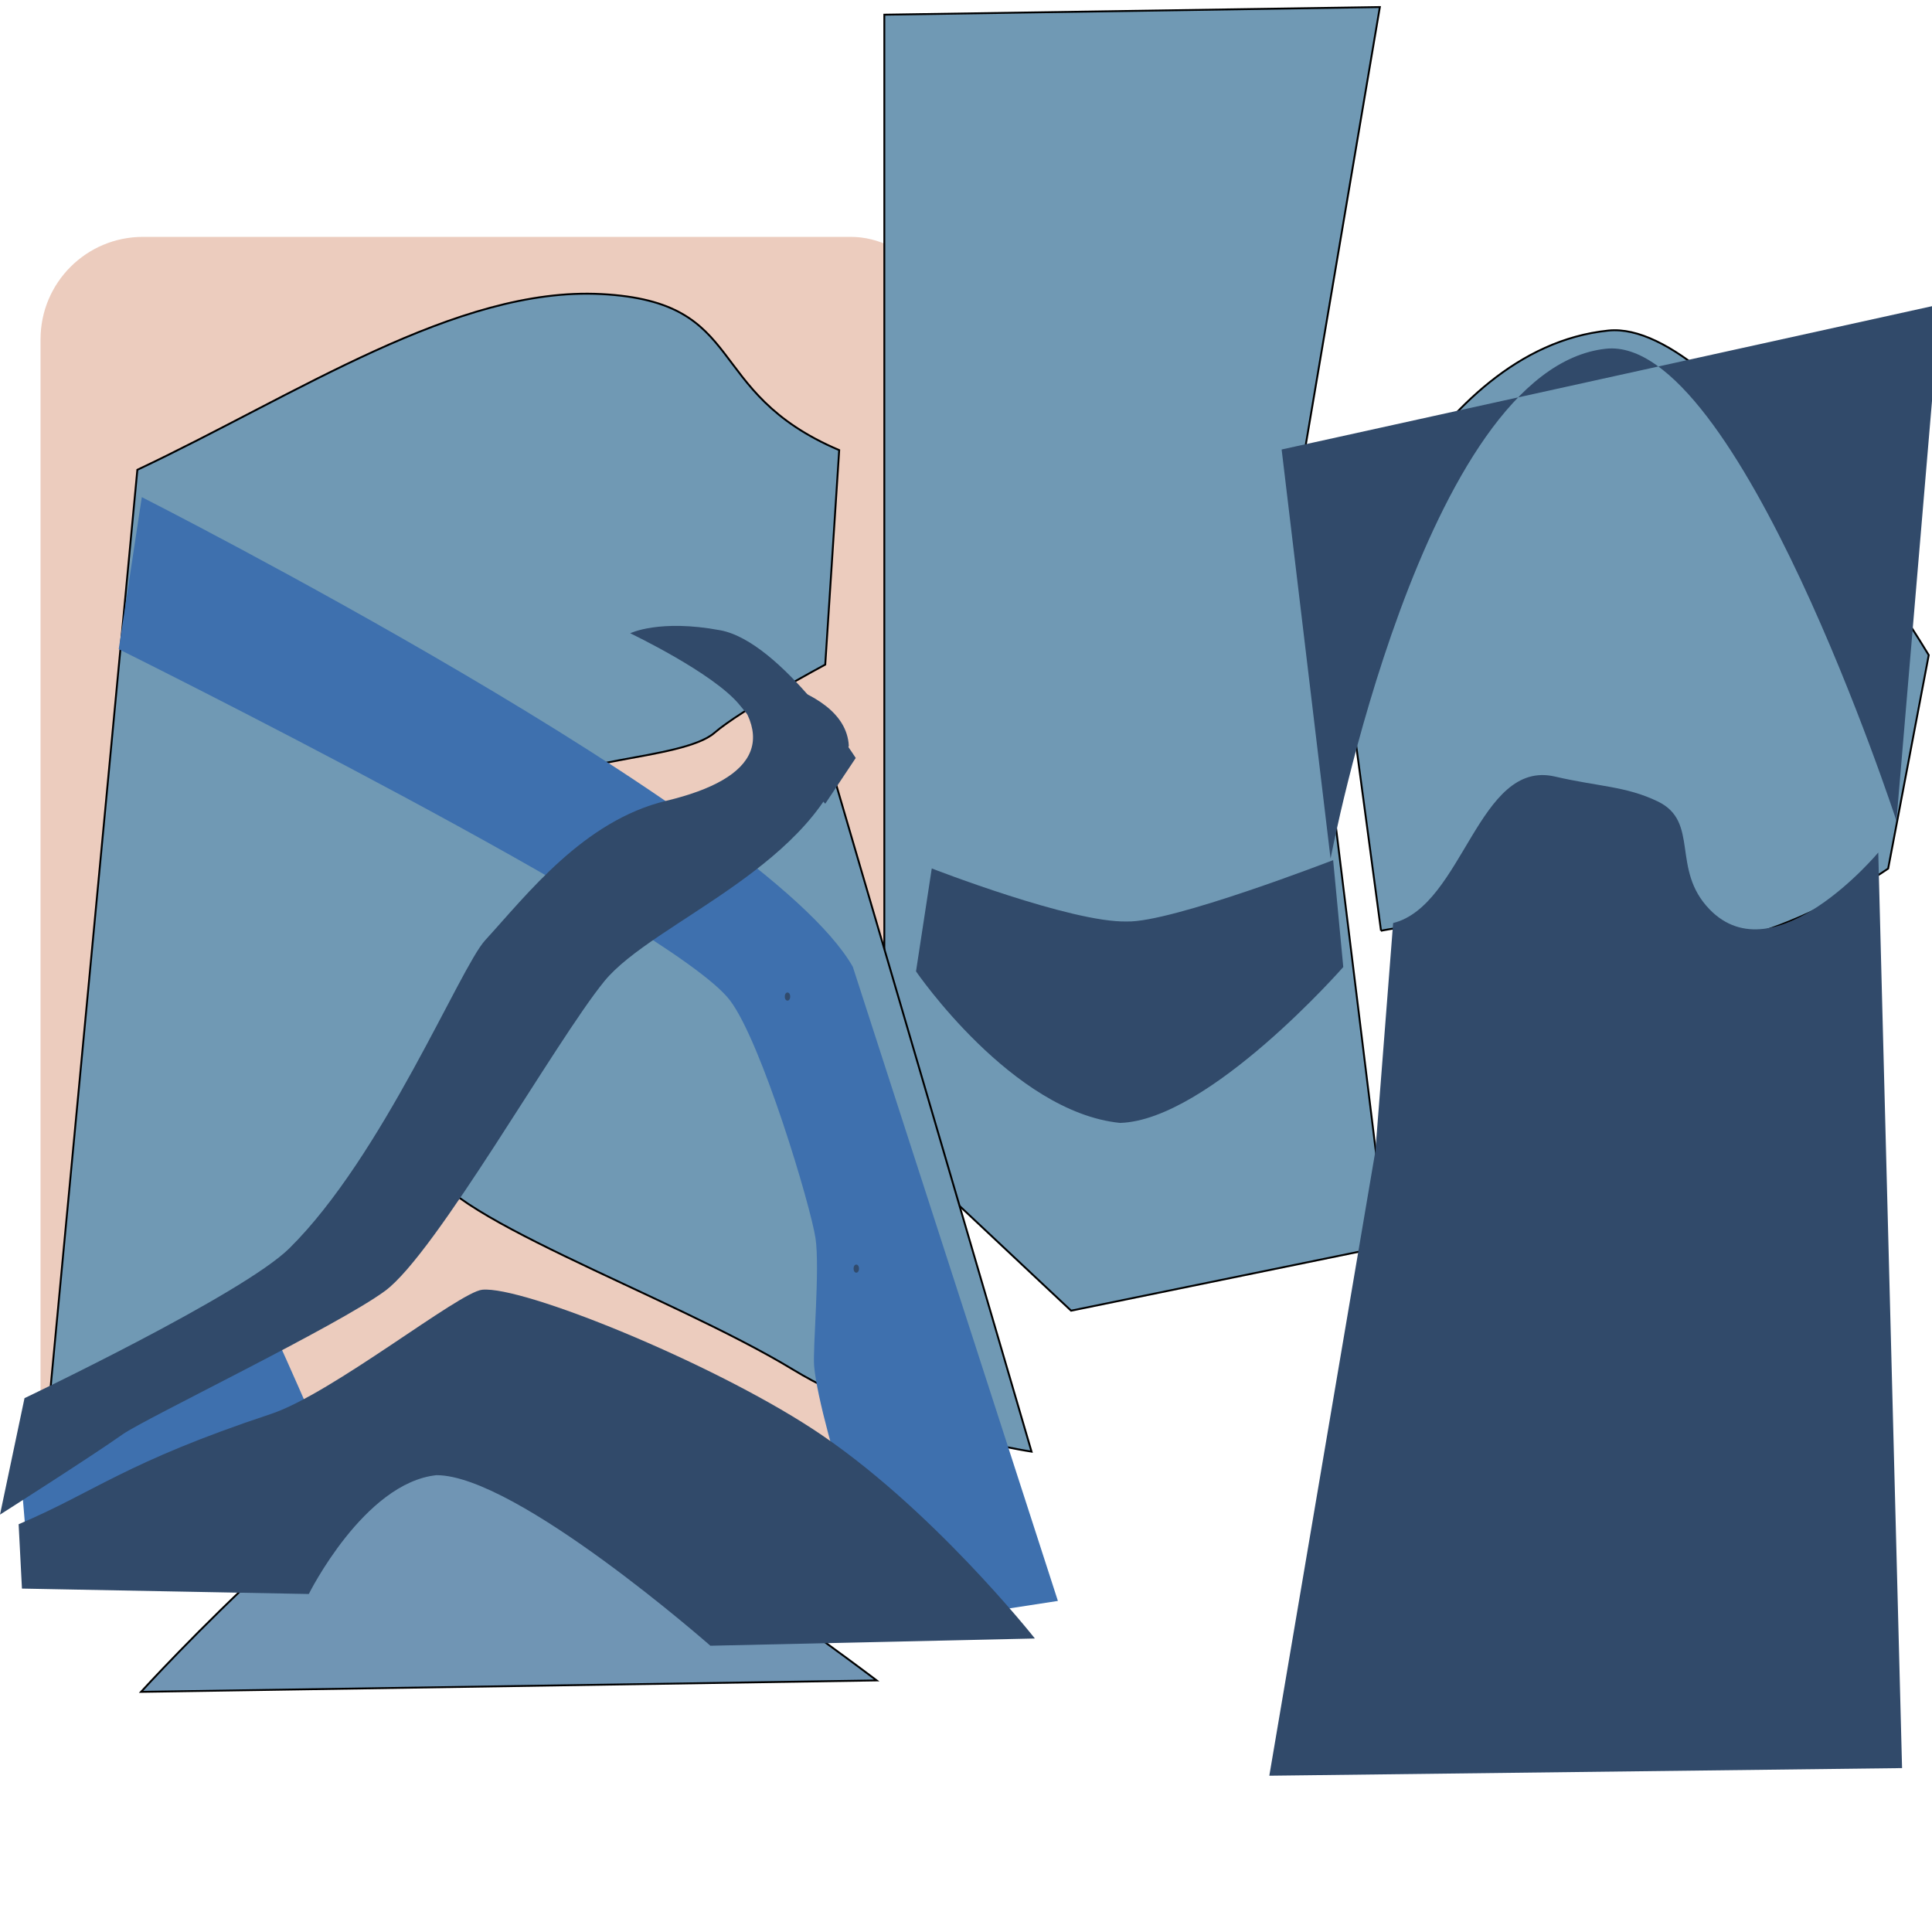 <?xml version="1.0" encoding="UTF-8" standalone="no"?>
<!-- Created with Inkscape (http://www.inkscape.org/) -->

<svg
   xmlns:dc="http://purl.org/dc/elements/1.1/"
   xmlns:cc="http://creativecommons.org/ns#"
   xmlns:rdf="http://www.w3.org/1999/02/22-rdf-syntax-ns#"
   xmlns:svg="http://www.w3.org/2000/svg"
   xmlns="http://www.w3.org/2000/svg"
   xmlns:sodipodi="http://sodipodi.sourceforge.net/DTD/sodipodi-0.dtd"
   xmlns:inkscape="http://www.inkscape.org/namespaces/inkscape"
   width="1024"
   height="1024"
   viewBox="0 0 1024 1024"
   id="svg2"
   version="1.1"
   inkscape:version="0.91 r13725"
   sodipodi:docname="milinda_body.svg"
   inkscape:export-filename="C:\Users\kawahira\Documents\Projects\enju\milinda_body.png"
   inkscape:export-xdpi="90.000008"
   inkscape:export-ydpi="90.000008">
  <defs
     id="defs4" />
  <sodipodi:namedview
     id="base"
     pagecolor="#ffffff"
     bordercolor="#666666"
     borderopacity="1.0"
     inkscape:pageopacity="0.0"
     inkscape:pageshadow="2"
     inkscape:zoom="0.7"
     inkscape:cx="237.26429"
     inkscape:cy="565.68691"
     inkscape:document-units="px"
     inkscape:current-layer="layer3"
     showgrid="false"
     units="px"
     inkscape:window-width="1461"
     inkscape:window-height="841"
     inkscape:window-x="-8"
     inkscape:window-y="-8"
     inkscape:window-maximized="1" />
  <g
     inkscape:label="map"
     inkscape:groupmode="layer"
     id="layer1"
     transform="translate(0,-28.362)"
     style="display:inline" />
  <g
     inkscape:groupmode="layer"
     id="layer5"
     inkscape:label="body"
     style="display:inline">
    <rect
       style="display:inline;opacity:0.96;fill:#ebcabb;fill-opacity:1;stroke:none;stroke-width:4;stroke-miterlimit:4;stroke-dasharray:none;stroke-opacity:1"
       id="rect4205"
       width="483.702"
       height="710.981"
       x="21.488"
       y="125.549"
       ry="54.267" />
  </g>
  <g
     inkscape:groupmode="layer"
     id="layer4"
     inkscape:label="ps"
     style="display:inline">
    <path
       transform="translate(0,-28.362)"
       style="display:inline;fill:#7099b4;fill-opacity:1;fill-rule:evenodd;stroke:#000000;stroke-width:1;stroke-linecap:butt;stroke-linejoin:miter;stroke-miterlimit:4;stroke-dasharray:none;stroke-opacity:1"
       d="m 567.706,723.053 -98.995,-92.934 0,-593.97 262.64,-4.041 -44.447,262.64 48.487,393.959 z"
       id="path4169"
       inkscape:connector-curvature="0"
       sodipodi:nodetypes="ccccccc" />
    <path
       transform="translate(0,-28.362)"
       style="display:inline;fill:#7099b4;fill-opacity:1;fill-rule:evenodd;stroke:#000000;stroke-width:1;stroke-linecap:butt;stroke-linejoin:miter;stroke-miterlimit:4;stroke-dasharray:none;stroke-opacity:1"
       d="m 437.396,380.611 c 0,0 -44.694,23.985 -58.762,36.192 -17.122,14.856 -89.188,13.761 -85.681,30.406 3.622,17.191 1.504,122.688 -42.943,182.667 C 222.581,666.891 26.264,769.52 26.264,769.52 L 72.803,277.367 C 157.392,237.48 242.005,180.193 318.744,184.226 c 78.56,4.128 53.088,51.721 126.048,82.714 z"
       id="path4173"
       inkscape:connector-curvature="0"
       sodipodi:nodetypes="csssccscc"
       inkscape:export-xdpi="90.000008"
       inkscape:export-ydpi="90.000008" />
    <path
       transform="translate(0,-28.362)"
       style="display:inline;fill:#7099b4;fill-opacity:1;fill-rule:evenodd;stroke:#000000;stroke-width:1;stroke-linecap:butt;stroke-linejoin:miter;stroke-miterlimit:4;stroke-dasharray:none;stroke-opacity:1"
       d="m 227.284,643.25 c 0.415,27.479 127.119,71.069 193.062,111.045 53.765,32.594 126.392,43.466 126.392,43.466 L 441.126,437.188 c 0,0 -214.389,169.799 -213.842,206.062 z"
       id="path4177"
       inkscape:connector-curvature="0"
       sodipodi:nodetypes="ssccs" />
    <path
       style="display:inline;fill:#7099b4;fill-opacity:1;fill-rule:evenodd;stroke:#000000;stroke-width:1;stroke-linecap:butt;stroke-linejoin:miter;stroke-miterlimit:4;stroke-dasharray:none;stroke-opacity:1"
       d="M 731.963,493.297 709.127,322.954 c 0,0 47.76,-137.952 143.319,-147.748 62.861,-6.444 169.828,171.992 169.828,171.992 l -21.509,113.179 c 0,0 -81.526,56.526 -132.034,36.323 -50.508,-20.203 -136.768,-3.403 -136.768,-3.403 z"
       id="path4155"
       inkscape:connector-curvature="0"
       sodipodi:nodetypes="ccsccsc"
       inkscape:export-xdpi="90.000008"
       inkscape:export-ydpi="90.000008" />
    <path
       transform="translate(0,-28.362)"
       style="display:inline;fill:#7095b4;fill-opacity:1;fill-rule:evenodd;stroke:#000000;stroke-width:1;stroke-linecap:butt;stroke-linejoin:miter;stroke-miterlimit:4;stroke-dasharray:none;stroke-opacity:1"
       d="M 74.751,925.083 464.67,919.022 c 0,0 -167.685,-127.279 -216.173,-129.3 C 200.01,787.702 74.751,925.083 74.751,925.083 Z"
       id="path4203"
       inkscape:connector-curvature="0"
       sodipodi:nodetypes="ccsc" />
  </g>
  <g
     inkscape:groupmode="layer"
     id="layer2"
     inkscape:label="ps1"
     style="display:inline">
    <path
       transform="translate(0,-28.362)"
       style="fill:#3e70ae;fill-opacity:1;fill-rule:evenodd;stroke:none;stroke-width:1px;stroke-linecap:butt;stroke-linejoin:miter;stroke-opacity:1"
       d="m 75.162,291.854 -12.232,80.579 c 0,0 293.035,145.451 323.937,186.096 16.884,22.208 42.858,109.196 45.374,126.154 2.398,16.159 -1.546,58.816 -0.733,67.765 3.053,33.609 39.599,138.218 39.599,138.218 l 89.599,-13.783 L 452.007,540.771 C 405.642,459.477 75.162,291.854 75.162,291.854 Z"
       id="path4183"
       inkscape:connector-curvature="0"
       sodipodi:nodetypes="ccssscccc"
       inkscape:export-xdpi="90.000008"
       inkscape:export-ydpi="90.000008" />
    <path
       style="fill:#3e70ae;fill-opacity:1;fill-rule:evenodd;stroke:none;stroke-width:1px;stroke-linecap:butt;stroke-linejoin:miter;stroke-opacity:1"
       d="m 144.452,704.352 c 10.102,22.223 20.203,45.457 20.203,45.457 L 15.254,831.978 10.448,774.645 Z"
       id="path4185"
       inkscape:connector-curvature="0"
       inkscape:export-xdpi="90.000008"
       inkscape:export-ydpi="90.000008"
       sodipodi:nodetypes="ccccc" />
  </g>
  <g
     inkscape:groupmode="layer"
     id="layer3"
     inkscape:label="ps2"
     style="display:inline">
    <path
       style="fill:#314a6a;fill-opacity:1;fill-rule:evenodd;stroke:none;stroke-width:1px;stroke-linecap:butt;stroke-linejoin:miter;stroke-opacity:1"
       d="m 493.854,460.293 c 0,0 74.096,28.826 103.381,28.112 23.571,0.714 109.36,-32.52 109.36,-32.52 l 5.368,56.661 c 0,0 -71.14,81.192 -118.283,82.621 -57.143,-5.714 -108.174,-80.325 -108.174,-80.325 z"
       id="path4171"
       inkscape:connector-curvature="0"
       sodipodi:nodetypes="ccccccc" />
    <path
       style="fill:#314a6a;fill-opacity:1;fill-rule:evenodd;stroke:none;stroke-width:1px;stroke-linecap:butt;stroke-linejoin:miter;stroke-opacity:1"
       d="M 9.877,836.24 C 50.457,819.047 66.307,803.449 143.658,777.773 c 32.319,-10.728 99.736,-64.668 111.961,-65.832 21.47,-2.045 119.943,37.877 174.821,73.623 62.245,40.545 118.073,111.235 118.073,111.235 l -171.999,3.838 c 0,0 -102.73,-90.405 -145.156,-90.405 -38.386,4.041 -67.692,62.985 -67.692,62.985 L 11.635,870.344 Z"
       id="path4175"
       inkscape:connector-curvature="0"
       sodipodi:nodetypes="cssscccccc"
       transform="translate(0,-28.362)" />
    <path
       transform="translate(0,-28.362)"
       style="fill:#314a6a;fill-opacity:1;fill-rule:evenodd;stroke:none;stroke-width:1px;stroke-linecap:butt;stroke-linejoin:miter;stroke-opacity:1"
       d="m 1.8593191e-8,831.139 c 0,0 47.946,-30.499 65.119,-42.621 11.671,-8.238 113.682,-57.3 138.974,-75.956 27.223,-20.081 90.114,-132.111 116.227,-164.144 25.832,-31.688 114.594,-61.619 129.569,-124.859 -2.026,-35.009 -72.595,-40.214 -72.595,-40.214 37.322,34.757 25.138,57.64 -24.13,69.455 -43.911,10.531 -73.822,49.701 -96.045,73.944 -13.188,14.387 -54.215,114.345 -103.801,163.292 -24.683,24.364 -140.327,79.376 -140.327,79.376 z"
       id="path4181"
       inkscape:connector-curvature="0"
       sodipodi:nodetypes="csssccssscc"
       inkscape:export-xdpi="90.000008"
       inkscape:export-ydpi="90.000008" />
    <path
       style="display:inline;fill:#314a6a;fill-opacity:1;fill-rule:evenodd;stroke:none;stroke-width:1px;stroke-linecap:butt;stroke-linejoin:miter;stroke-opacity:1"
       d="m 672.762,941.167 335.371,-4.041 -12.612,-485.279 c 0,0 -54.842,65.82 -89.422,30.119 -20.65,-21.319 -4.999,-46.43 -27.536,-57.234 -16.886,-8.095 -31.189,-7.756 -54.382,-13.139 -40.646,-9.434 -48.646,68.356 -85.789,77.642 l -9.415,120.889 z"
       id="path4157"
       inkscape:connector-curvature="0"
       sodipodi:nodetypes="cccsssccc" />
    <path
       style="display:inline;fill:#314a6a;fill-opacity:1;fill-rule:evenodd;stroke:none;stroke-width:1px;stroke-linecap:butt;stroke-linejoin:miter;stroke-opacity:1"
       d="m 679.292,238.245 25.938,216.827 c 0,0 49.26,-259.782 145.91,-270.234 69.887,-7.558 154.012,250.234 154.012,250.234 l 23.183,-273.743 z"
       id="path4159"
       inkscape:connector-curvature="0"
       sodipodi:nodetypes="ccsccc" />
    <path
       style="fill:#314a6a;fill-opacity:1;fill-rule:evenodd;stroke:none;stroke-width:1px;stroke-linecap:butt;stroke-linejoin:miter;stroke-opacity:1"
       d="m 437.396,425.99 16.162,-24.244 c 0,0 -39.396,-61.619 -71.721,-67.68 -32.325,-6.061 -47.811,1.581 -47.811,1.581 0,0 44.133,21.032 57.955,37.959 23.897,29.265 45.415,52.384 45.415,52.384 z"
       id="path4199"
       inkscape:connector-curvature="0"
       inkscape:export-xdpi="90.000008"
       inkscape:export-ydpi="90.000008"
       sodipodi:nodetypes="ccscsc" />
  </g>
  <g
     inkscape:groupmode="layer"
     id="layer6"
     inkscape:label="p"
     style="display:inline">
    <ellipse
       style="display:inline;opacity:0.96;fill:#314a6a;fill-opacity:1;stroke:none;stroke-width:4;stroke-miterlimit:4;stroke-dasharray:none;stroke-opacity:1"
       id="path4158"
       ry="2.143"
       rx="1.429"
       cy="528.203"
       cx="417.389" />
    <ellipse
       style="display:inline;opacity:0.96;fill:#314a6a;fill-opacity:1;stroke:none;stroke-width:4;stroke-miterlimit:4;stroke-dasharray:none;stroke-opacity:1"
       id="path4158-7"
       ry="2.143"
       rx="1.429"
       cy="672.397"
       cx="453.852" />
  </g>
</svg>
